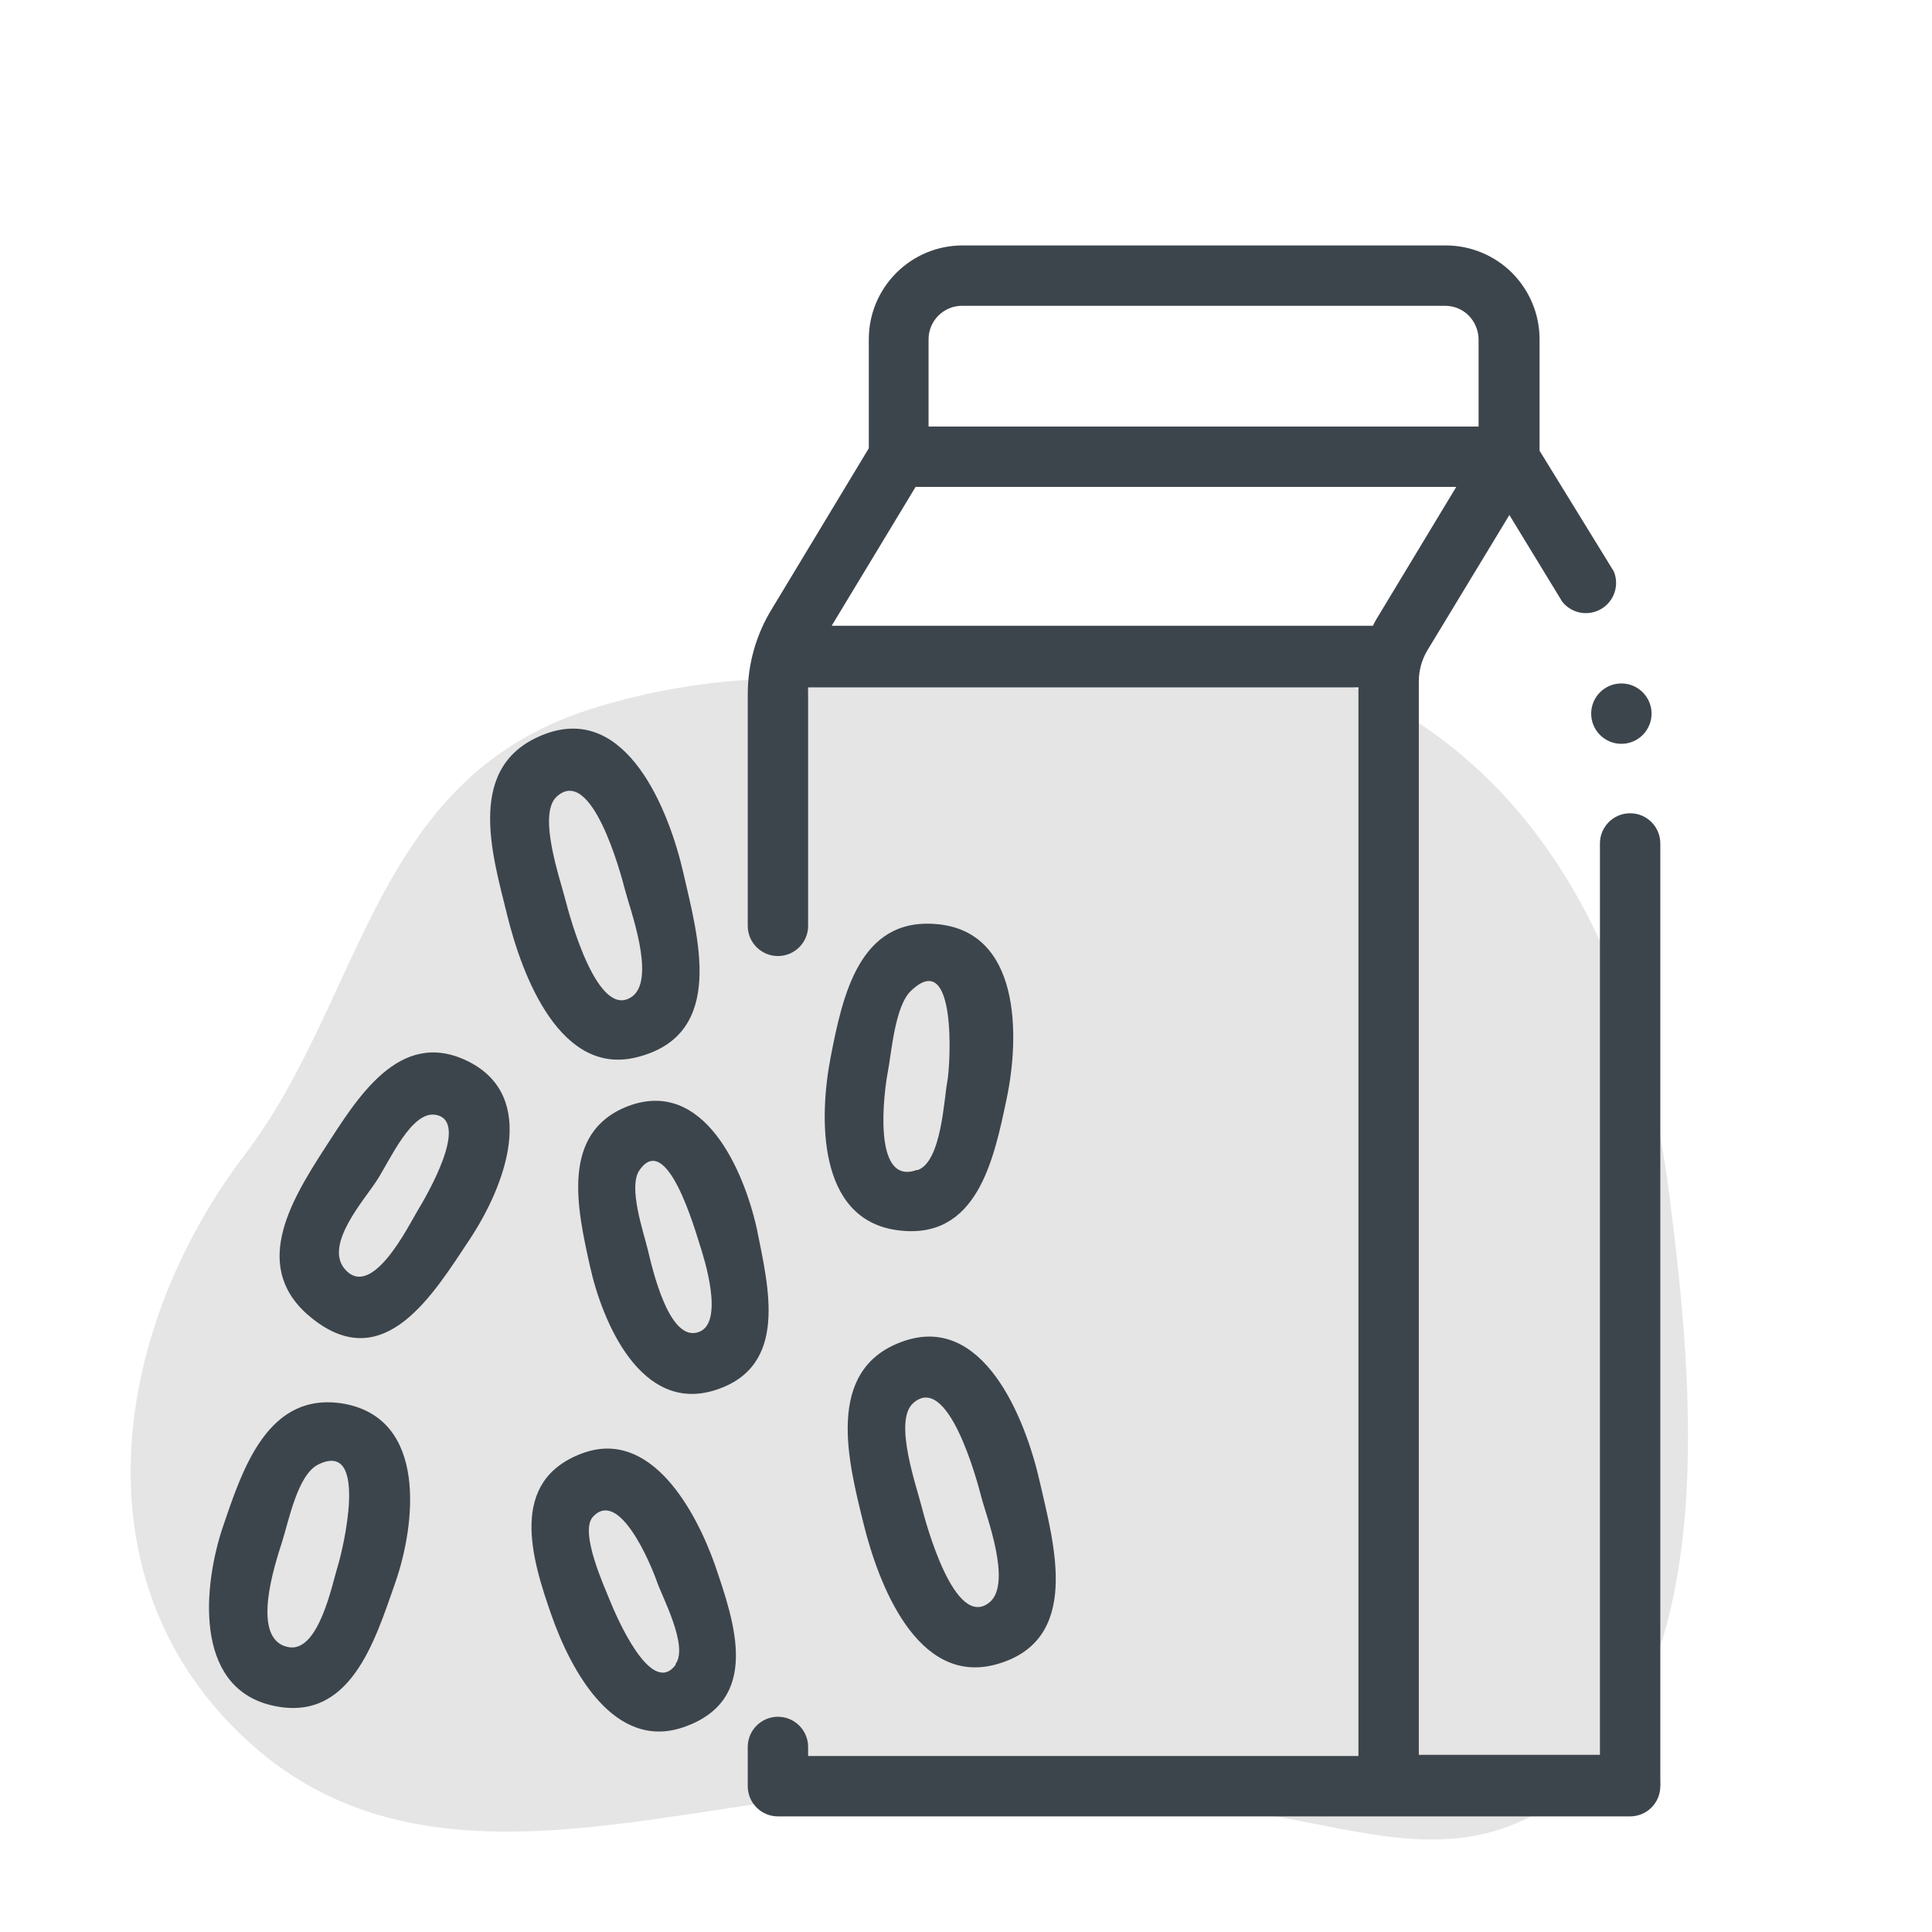 <svg xmlns="http://www.w3.org/2000/svg" width="64" height="64" viewBox="0 0 64 64" style="background:#fff">
  <g id="Reisdrink" fill="none" fill-rule="evenodd" stroke="none" stroke-width="1">
    <rect width="64" height="64" fill="#FFF"/>
    <g transform="translate(2 4)">
      <rect id="Rectangle" width="60" height="60" x="0" y="0"/>
      <path id="Path" fill="#CCC" fill-rule="nonzero" d="M53.31,35.67 C52.5,29.18 49.92,22.43 43.61,19.13 C38.469,16.539 32.439,16.382 27.17,18.7 C24.053,18.252 20.875,18.491 17.86,19.4 C10.3,21.6 10.12,29 6.08,34.29 C1.86,39.85 0.38,48.11 6,53.48 C11.83,59.09 20,55.68 27.14,55.32 C31.379,55.126 35.626,55.384 39.81,56.09 C43.26,56.66 46.42,57.85 49.47,55.7 C55.15,51.66 54.05,41.57 53.31,35.67 Z" opacity=".5"/>
      <path id="Shape" fill="#3D454C" fill-rule="nonzero" d="M23.07 36.7C22.64 34.77 21.32 31.7 18.81 32.64 16.54 33.51 17.13 36.07 17.54 37.93 17.95 39.79 19.23 42.83 21.69 42.05 24.15 41.27 23.45 38.62 23.07 36.7zM21.16 40.12C20.16 40.51 19.6 37.98 19.46 37.4 19.32 36.82 18.8 35.32 19.18 34.77 20.09 33.43 21.03 36.77 21.18 37.23 21.33 37.69 22 39.8 21.16 40.12L21.16 40.12zM13.51 31.16C11.22 30.02 9.81 32.42 8.75 34.05 7.6 35.83 6.27 38.05 8.36 39.69 10.74 41.57 12.36 38.86 13.55 37.07 14.74 35.28 15.85 32.33 13.51 31.16zM9.39 38C8.78 37.19 10.05 35.77 10.48 35.11 10.91 34.45 11.63 32.79 12.43 32.93 13.59 33.13 12.11 35.65 11.83 36.11 11.55 36.57 10.29 39.15 9.39 38zM17.27 44.15C14.83 45.07 15.61 47.63 16.27 49.51 16.93 51.39 18.36 53.99 20.63 53.22 23.23 52.33 22.34 49.76 21.68 47.83 21.06 46.08 19.57 43.28 17.27 44.15zM20.38 51.15C19.56 52.26 18.38 49.46 18.2 49.01 18.02 48.56 17.2 46.77 17.63 46.26 18.51 45.26 19.58 47.87 19.76 48.39 19.94 48.91 20.81 50.53 20.38 51.12L20.38 51.15zM29 26.61C26.46 26.4 25.91 29 25.52 31 25.13 33 25.06 36.38 27.71 36.75 30.36 37.12 30.92 34.44 31.35 32.38 31.78 30.32 31.82 26.83 29 26.61zM28.36 34.76C26.87 35.29 27.29 32.12 27.41 31.51 27.53 30.9 27.64 29.34 28.17 28.83 29.7 27.35 29.49 31.26 29.38 31.83 29.27 32.4 29.19 34.48 28.4 34.76L28.36 34.76zM9.39 42.5C6.88 42.07 6.04 44.65 5.39 46.56 4.74 48.47 4.39 51.87 6.99 52.49 9.59 53.11 10.41 50.38 11.09 48.44 11.77 46.5 12.17 43 9.39 42.5zM7.54 50.56C6.28 50.3 7.11 47.81 7.34 47.09 7.57 46.37 7.86 44.84 8.55 44.51 10.24 43.69 9.35 47.38 9.18 47.91 9.01 48.44 8.56 50.78 7.54 50.56zM27.87 40.45C25.3 41.39 26.11 44.45 26.6 46.45 27.09 48.45 28.37 51.84 30.98 51.14 33.86 50.36 32.91 47.14 32.44 45.07 31.97 43 30.57 39.45 27.87 40.45zM30.78 49.08C29.62 50.02 28.66 46.42 28.53 45.91 28.35 45.2 27.61 43.1 28.23 42.5 29.39 41.41 30.36 45.01 30.51 45.6 30.66 46.19 31.54 48.45 30.78 49.08L30.78 49.08zM19.18 31C22.06 30.22 21.11 27 20.64 24.93 20.17 22.86 18.77 19.31 16.07 20.31 13.37 21.31 14.31 24.31 14.8 26.31 15.29 28.31 16.57 31.74 19.18 31zM16.43 22.4C17.59 21.31 18.56 24.91 18.71 25.5 18.86 26.09 19.71 28.35 18.98 28.98 17.82 29.92 16.86 26.32 16.73 25.81 16.55 25.1 15.81 23 16.43 22.4z"/>
      <circle id="Oval" cx="51.71" cy="19.64" r="1" fill="#3D454C" fill-rule="nonzero"/>
      <path id="Shape" fill="#3D454C" fill-rule="nonzero" d="M53,23.94 C53,23.388 52.552,22.94 52,22.94 C51.448,22.94 51,23.388 51,23.94 L51,54.13 L45,54.13 L45,18.55 C45.004,18.198 45.1,17.853 45.28,17.55 L48,13.06 L49.75,15.93 C50.059,16.322 50.609,16.426 51.04,16.174 C51.471,15.922 51.65,15.391 51.46,14.93 L49,10.93 L49,7.25 C49.003,6.423 48.676,5.63 48.093,5.044 C47.509,4.459 46.717,4.13 45.89,4.13 L29.89,4.13 C28.172,4.13 26.78,5.522 26.78,7.24 L26.78,10.85 L23.57,16.17 C23.046,17.021 22.769,18.001 22.77,19 L22.77,26.67 C22.77,27.222 23.218,27.67 23.77,27.67 C24.322,27.67 24.77,27.222 24.77,26.67 L24.77,19 C24.765,18.923 24.765,18.847 24.77,18.77 L43,18.77 L43,54.17 L24.77,54.17 L24.77,53.87 C24.77,53.318 24.322,52.87 23.77,52.87 C23.218,52.87 22.77,53.318 22.77,53.87 L22.77,55.17 C22.77,55.722 23.218,56.17 23.77,56.17 L52,56.17 C52.552,56.17 53,55.722 53,55.17 C53.005,55.137 53.005,55.103 53,55.07 C53.005,55.04 53.005,55.01 53,54.98 L53,23.94 Z M28.76,7.24 C28.76,6.627 29.257,6.13 29.87,6.13 L45.87,6.13 C46.162,6.129 46.443,6.244 46.65,6.45 C46.858,6.661 46.976,6.944 46.98,7.24 L46.98,10.13 L28.76,10.13 L28.76,7.24 Z M28.33,12.13 L46.24,12.13 L43.59,16.52 C43.549,16.588 43.513,16.658 43.48,16.73 L25.55,16.73 L28.33,12.13 Z"/>
    </g>
  </g>
</svg>
